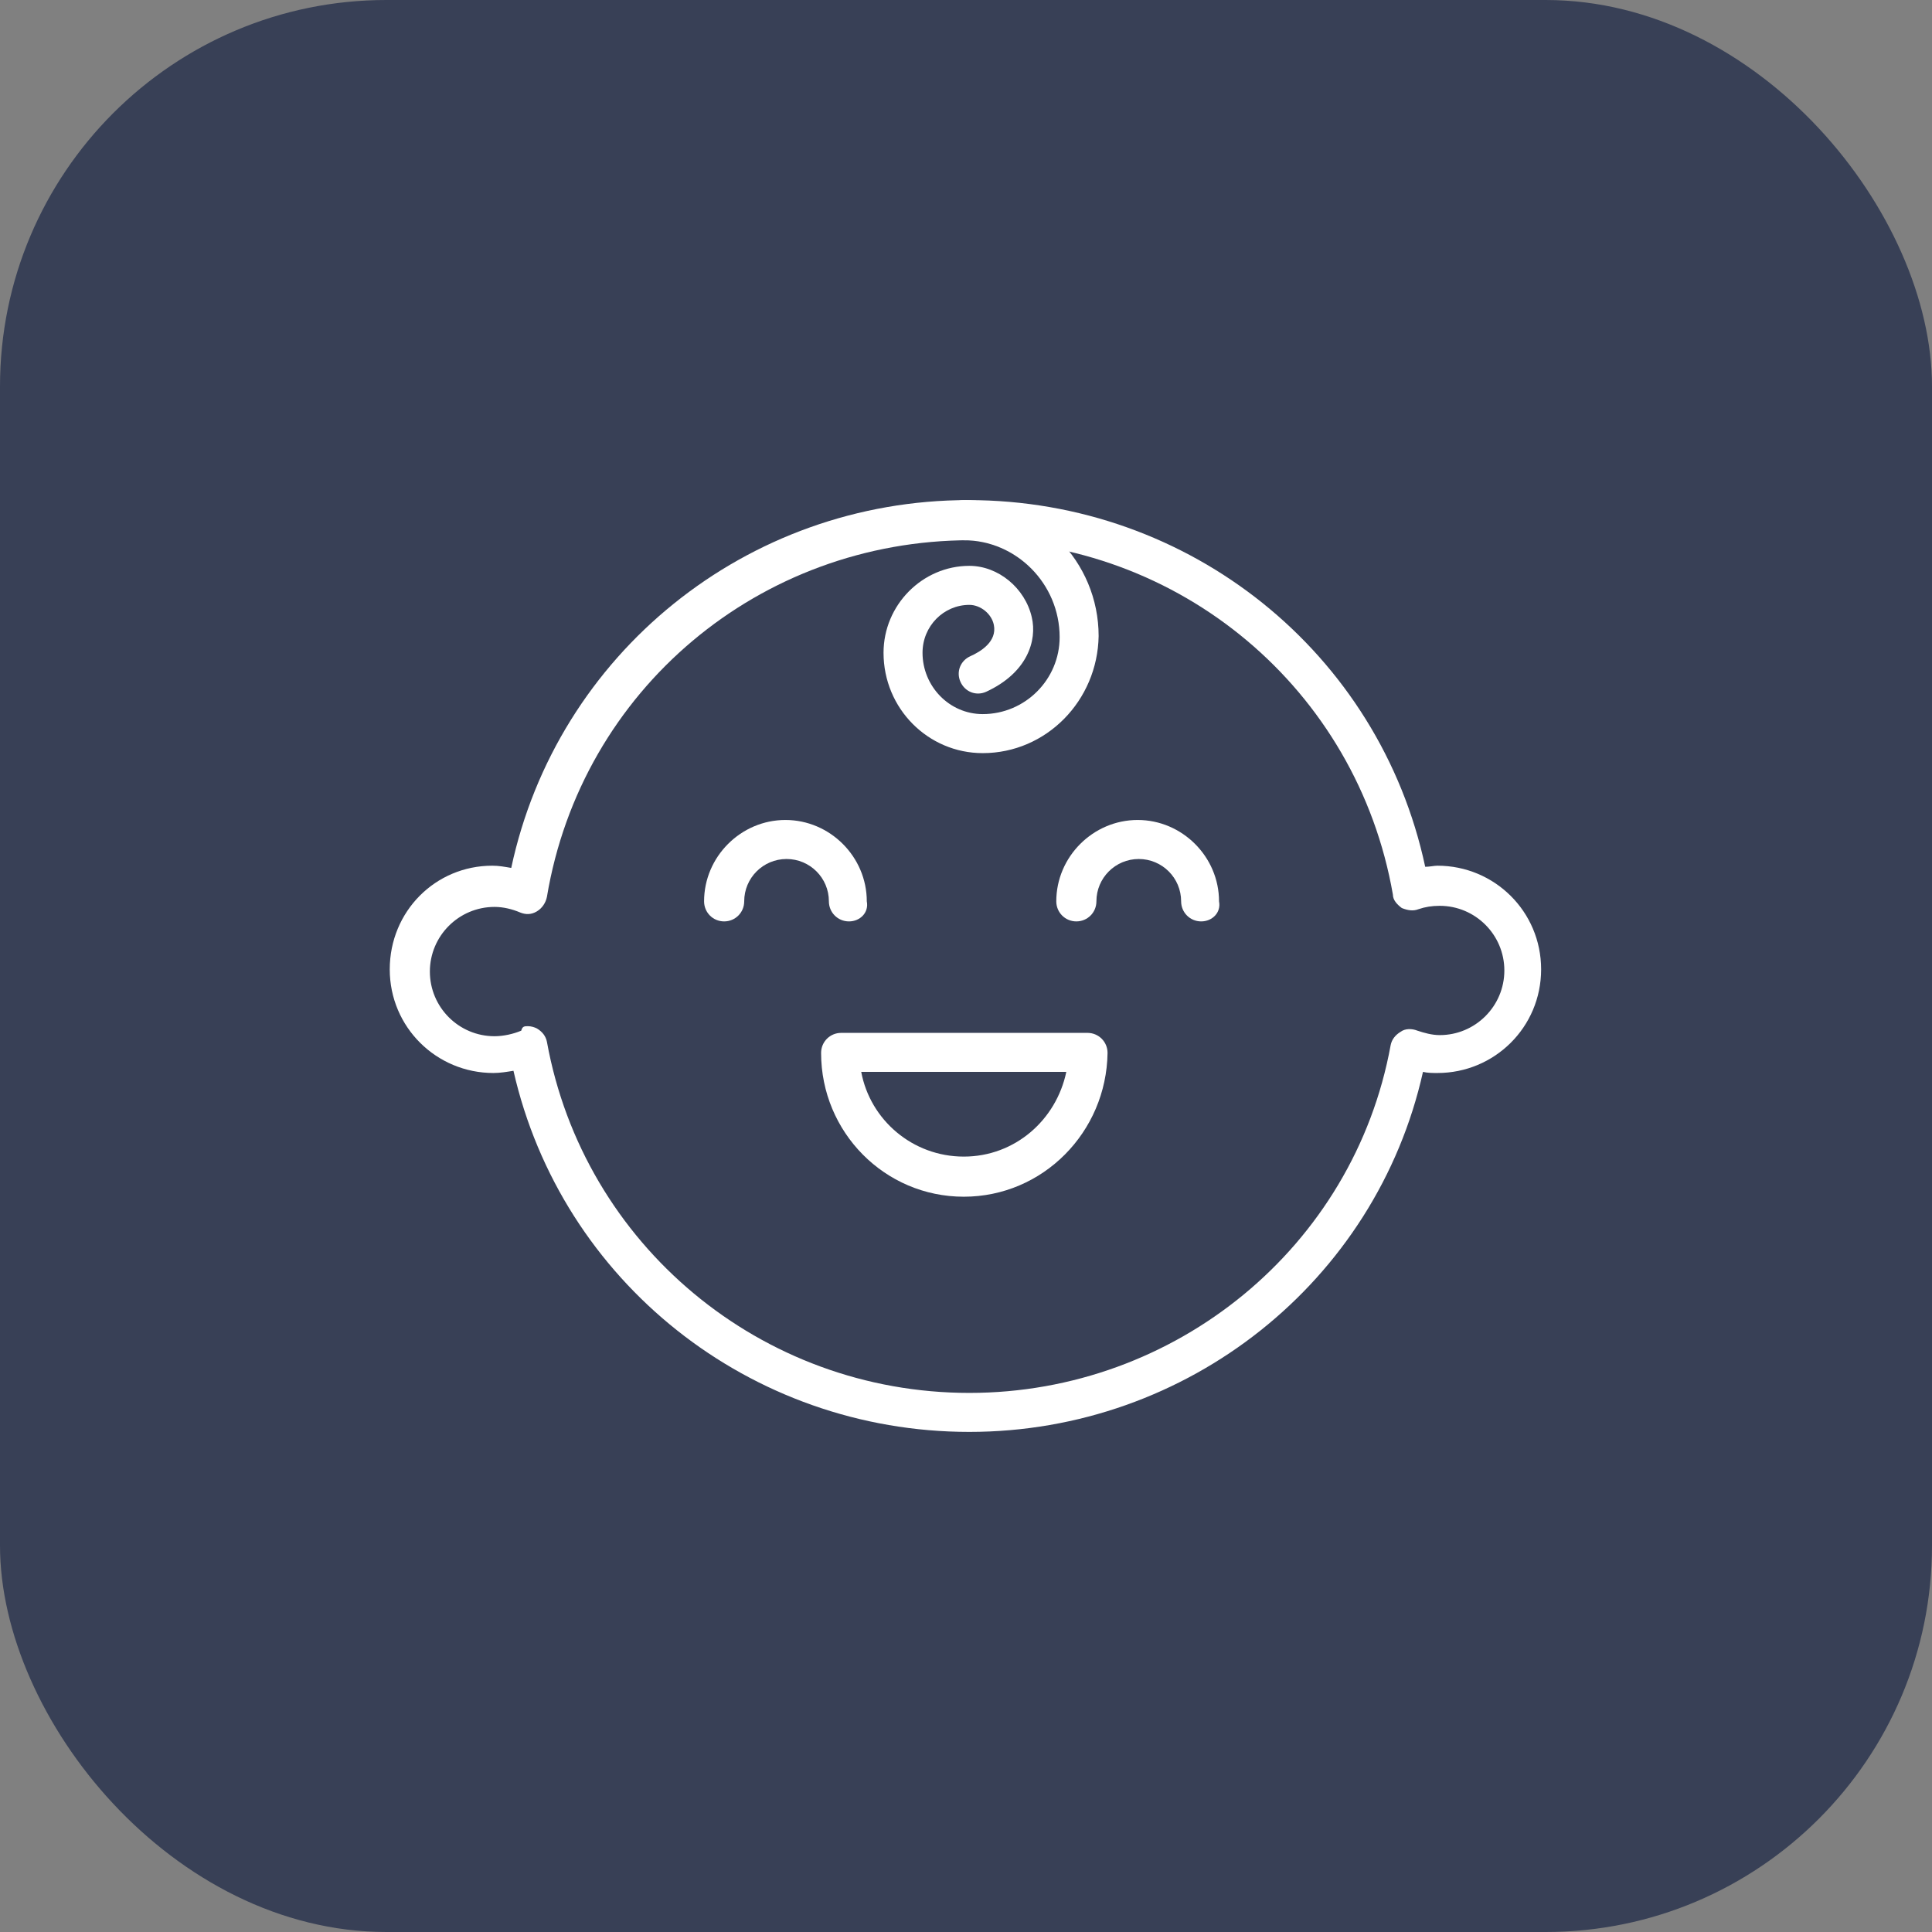 <svg width="60" height="60" viewBox="0 0 60 60" fill="none" xmlns="http://www.w3.org/2000/svg">
<rect x="0" y="0" width="60" height="60" fill="#808080" stroke="none"/>
<rect width="60" height="60" rx="12" fill="#384056"/>
<path d="M30.104 44.469C23.285 44.469 17.434 39.796 15.946 33.254C15.738 33.288 15.531 33.323 15.323 33.323C13.558 33.323 12.104 31.904 12.104 30.104C12.104 28.304 13.523 26.885 15.288 26.885C15.496 26.885 15.669 26.919 15.877 26.954C17.296 20.308 23.181 15.531 30.069 15.531C36.958 15.531 42.842 20.273 44.261 26.919C44.4 26.919 44.538 26.885 44.642 26.885C46.408 26.885 47.861 28.304 47.861 30.104C47.861 31.904 46.408 33.323 44.642 33.323C44.504 33.323 44.331 33.323 44.192 33.288C42.738 39.796 36.888 44.469 30.104 44.469ZM16.396 31.869C16.5 31.869 16.604 31.904 16.673 31.939C16.846 32.042 16.95 32.181 16.985 32.354C18.127 38.654 23.631 43.258 30.104 43.258C36.508 43.258 42.046 38.723 43.188 32.458C43.223 32.285 43.327 32.146 43.5 32.042C43.638 31.939 43.846 31.939 44.019 32.008C44.227 32.077 44.469 32.146 44.712 32.146C45.819 32.146 46.719 31.246 46.719 30.139C46.719 29.031 45.819 28.131 44.712 28.131C44.469 28.131 44.261 28.165 44.054 28.235C43.881 28.304 43.708 28.269 43.535 28.2C43.396 28.096 43.258 27.958 43.258 27.785C42.15 21.415 36.646 16.777 30.138 16.777C23.596 16.777 18.058 21.415 16.985 27.854C16.95 28.027 16.846 28.2 16.673 28.304C16.5 28.408 16.327 28.408 16.154 28.338C15.912 28.235 15.634 28.165 15.358 28.165C14.25 28.165 13.35 29.065 13.35 30.173C13.35 31.281 14.25 32.181 15.358 32.181C15.634 32.181 15.946 32.111 16.188 32.008C16.223 31.869 16.292 31.869 16.396 31.869Z" fill="white"/>
<path d="M26.366 28.615C26.019 28.615 25.742 28.338 25.742 27.992C25.742 27.265 25.154 26.677 24.427 26.677C23.7 26.677 23.112 27.265 23.112 27.992C23.112 28.338 22.835 28.615 22.489 28.615C22.142 28.615 21.866 28.338 21.866 27.992C21.866 26.608 23.008 25.465 24.392 25.465C25.777 25.465 26.919 26.608 26.919 27.992C26.989 28.338 26.712 28.615 26.366 28.615Z" fill="white"/>
<path d="M37.304 28.615C36.958 28.615 36.681 28.338 36.681 27.992C36.681 27.265 36.092 26.677 35.365 26.677C34.639 26.677 34.05 27.265 34.05 27.992C34.05 28.338 33.773 28.615 33.427 28.615C33.081 28.615 32.804 28.338 32.804 27.992C32.804 26.608 33.946 25.465 35.331 25.465C36.715 25.465 37.858 26.608 37.858 27.992C37.927 28.338 37.65 28.615 37.304 28.615Z" fill="white"/>
<path d="M29.931 37.165C27.473 37.165 25.5 35.158 25.5 32.7C25.5 32.354 25.777 32.077 26.123 32.077H33.773C34.119 32.077 34.396 32.354 34.396 32.7C34.361 35.158 32.389 37.165 29.931 37.165ZM26.746 33.288C27.023 34.777 28.338 35.919 29.931 35.919C31.523 35.919 32.804 34.777 33.115 33.288H26.746Z" fill="white"/>
<path d="M30.519 23.389C28.823 23.389 27.439 22.004 27.439 20.273C27.439 18.785 28.65 17.573 30.104 17.573C31.004 17.573 31.835 18.265 32.042 19.165C32.215 19.892 31.904 20.896 30.623 21.485C30.312 21.623 29.965 21.485 29.827 21.173C29.689 20.861 29.827 20.515 30.139 20.377C30.45 20.238 30.969 19.927 30.865 19.408C30.796 19.061 30.45 18.785 30.104 18.785C29.308 18.785 28.65 19.442 28.65 20.273C28.65 21.311 29.481 22.177 30.519 22.177C31.835 22.177 32.908 21.104 32.908 19.788C32.908 18.127 31.558 16.777 29.931 16.777C29.585 16.777 29.308 16.5 29.308 16.154C29.308 15.808 29.585 15.531 29.931 15.531C32.25 15.531 34.119 17.435 34.119 19.754C34.085 21.762 32.492 23.389 30.519 23.389Z" fill="white"/>
</svg>
